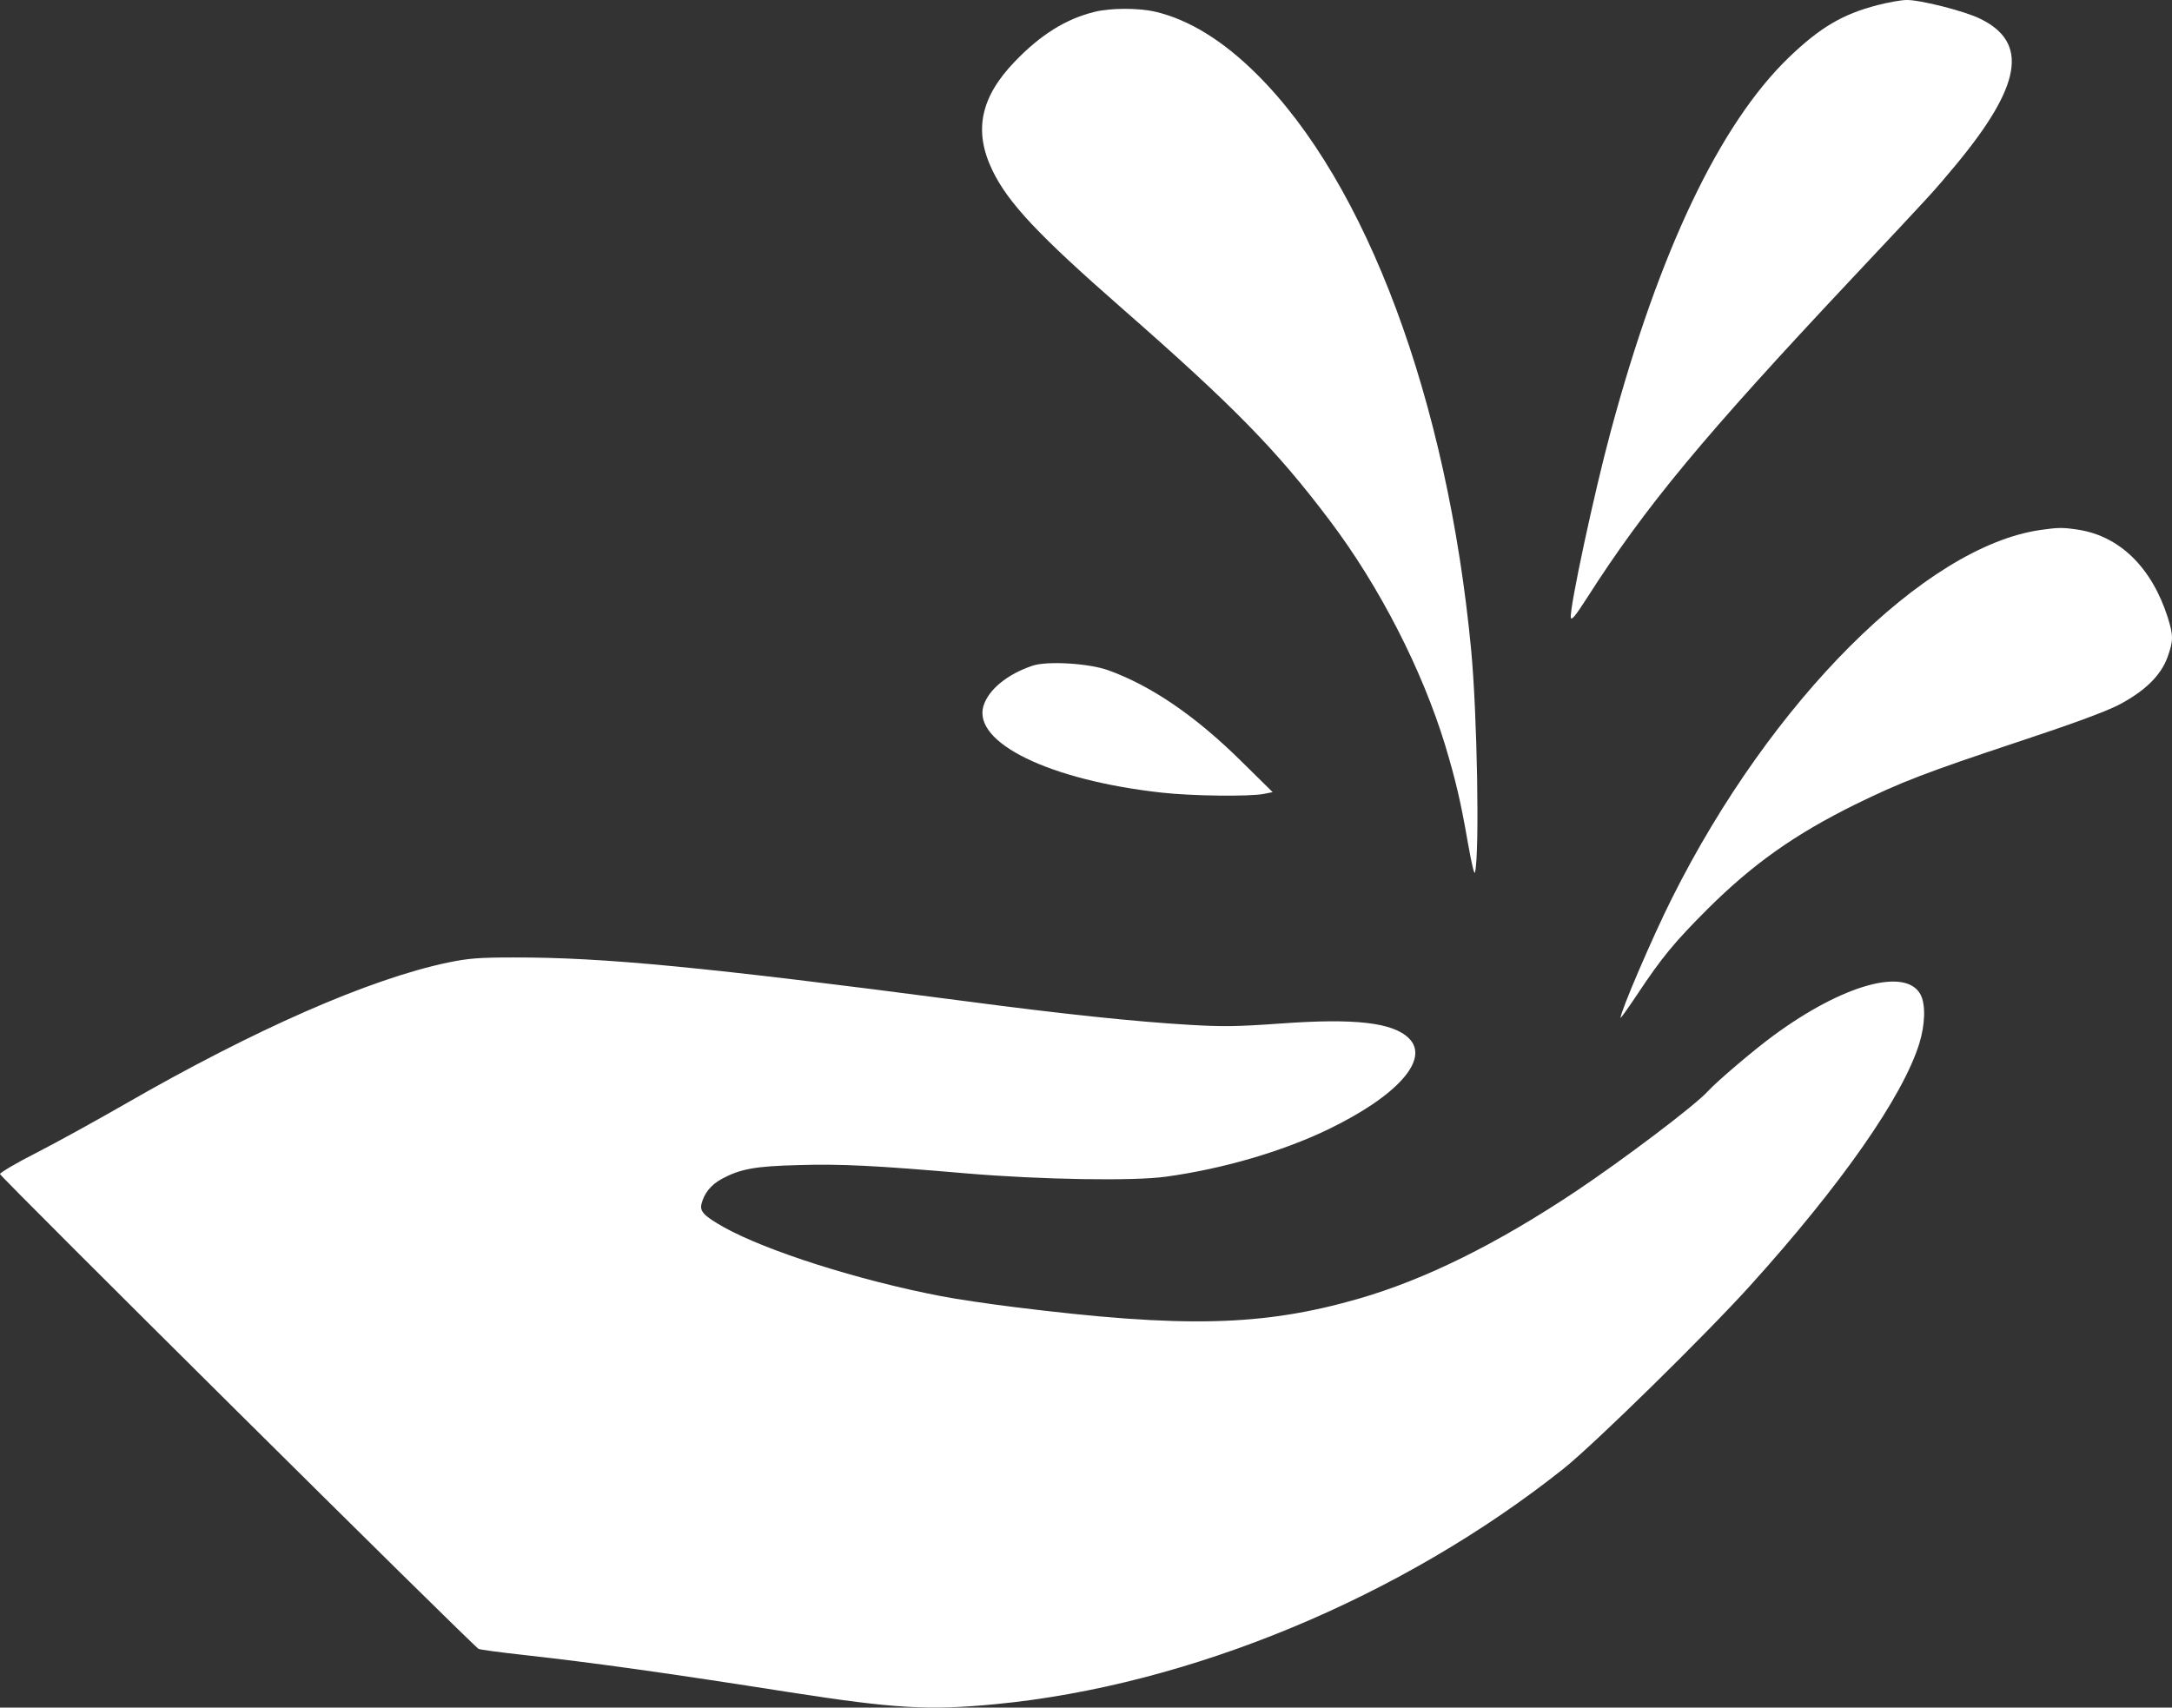 <svg xmlns="http://www.w3.org/2000/svg" version="1.0" preserveAspectRatio="xMidYMid meet" viewBox="284 0.1 995.84 782.93">
<rect x="284" y="0.1" width="995.84" height="782.93" fill="#333333" stroke="none"/>
<g transform="translate(0,924) scale(0.1,-0.1)" fill="#fff" stroke="none">
<path d="M11450 9216 c-163 -42 -265 -103 -408 -240 -317 -306 -594 -887 -817 -1715 -76 -281 -189 -810 -183 -853 2 -16 20 5 72 86 270 423 536 743 1215 1466 373 397 371 394 476 520 304 366 338 564 114 673 -70 35 -276 87 -337 86 -26 0 -85 -11 -132 -23z"/>
<path d="M7860 9185 c-132 -32 -249 -105 -367 -228 -159 -165 -190 -320 -102 -501 72 -148 210 -295 589 -627 516 -452 712 -652 957 -977 228 -302 423 -683 529 -1030 49 -163 72 -262 104 -447 18 -101 30 -151 33 -135 21 92 10 725 -18 1020 -109 1145 -480 2141 -984 2640 -154 153 -310 249 -463 285 -77 18 -204 18 -278 0z"/>
<path d="M12195 6809 c-529 -76 -1236 -783 -1689 -1688 -89 -177 -236 -520 -236 -549 0 -4 35 45 77 108 112 169 171 240 322 391 207 206 399 342 676 479 210 103 324 147 755 290 236 78 391 135 452 166 121 63 195 135 226 220 27 76 27 98 1 182 -73 228 -219 372 -409 402 -73 11 -91 11 -175 -1z"/>
<path d="M7575 6187 c-117 -39 -203 -110 -226 -185 -50 -168 302 -340 815 -397 140 -16 405 -19 471 -6 l40 8 -137 135 c-214 213 -421 354 -620 425 -89 31 -276 42 -343 20z"/>
<path d="M4895 4826 c-362 -76 -886 -306 -1485 -651 -129 -74 -310 -174 -402 -221 -93 -47 -168 -92 -168 -98 0 -12 2168 -2163 2194 -2177 6 -4 99 -16 206 -28 332 -37 659 -83 1220 -171 482 -75 636 -84 942 -55 890 85 1864 489 2608 1081 141 113 649 611 855 839 417 462 699 865 775 1110 27 88 29 178 6 223 -67 128 -357 47 -676 -188 -90 -66 -258 -209 -300 -255 -59 -65 -381 -308 -600 -455 -365 -244 -696 -408 -1002 -496 -438 -126 -799 -135 -1578 -38 -113 14 -263 36 -335 50 -380 73 -800 207 -996 316 -90 51 -111 72 -103 106 12 49 43 88 92 115 85 46 152 59 352 64 192 6 353 -2 770 -38 342 -29 770 -36 917 -15 261 36 530 115 739 215 320 154 471 323 374 419 -73 73 -248 93 -591 68 -195 -14 -264 -15 -414 -6 -254 15 -578 49 -1040 110 -1182 155 -1649 200 -2060 199 -159 0 -208 -4 -300 -23z"/>
</g>
</svg>
